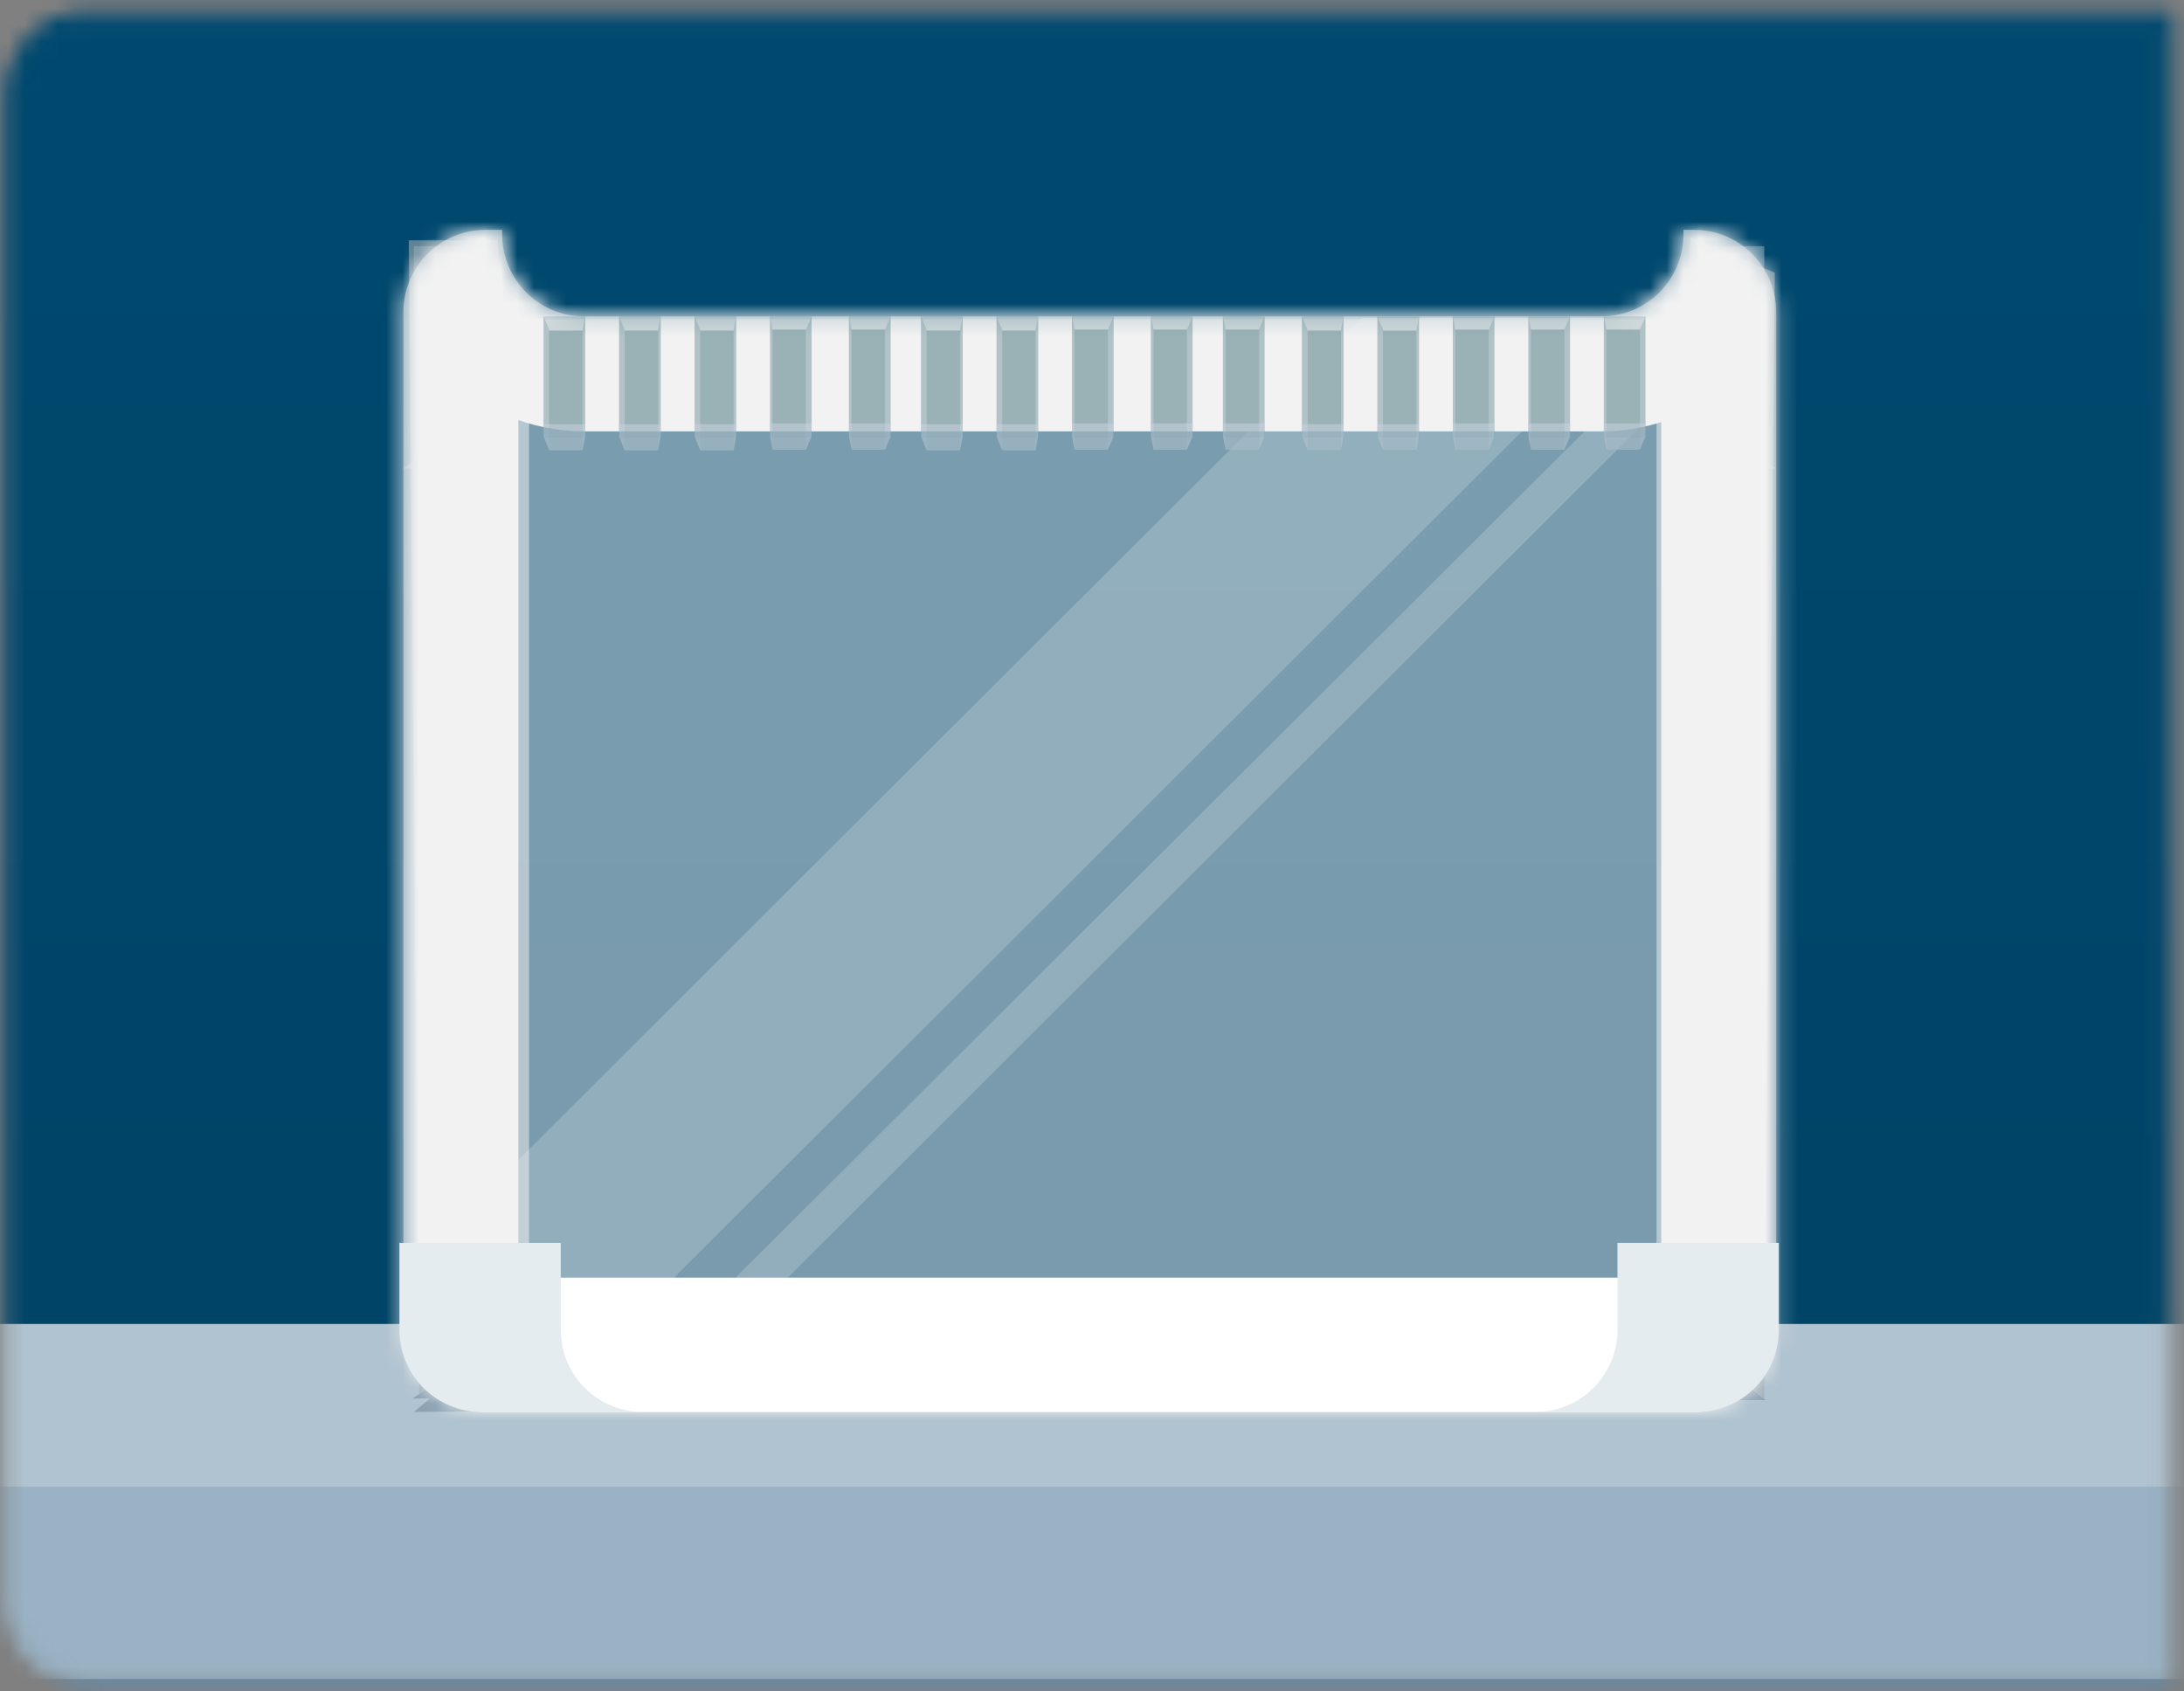 <svg width="133" height="103" viewBox="0 0 133 103" fill="none" xmlns="http://www.w3.org/2000/svg">
<rect x="0" y="0" width="133" height="103" fill="#808080" stroke="none"/>
<mask id="mask0" mask-type="alpha" maskUnits="userSpaceOnUse" x="0" y="0" width="133" height="103">
<path d="M5.325 1.138H131.825V102.138H5.325C2.839 102.138 0.825 100.123 0.825 97.638V5.638C0.825 3.152 2.839 1.138 5.325 1.138Z" fill="#003E6B" stroke="#668BA6"/>
</mask>
<g mask="url(#mask0)">
<path d="M447.325 -323.016H-336.675V294.603H447.325V-323.016Z" fill="url(#paint0_linear)"/>
<path d="M-312.649 91.21V258.637H-202.547V141.444H347.051V258.637H353.751V91.21H-312.649Z" fill="#668BA6"/>
<path d="M353.322 90.594H-324.199V102.264H353.322V90.594Z" fill="#99B2C4"/>
<g opacity="0.2">
<g opacity="0.2">
<path opacity="0.2" d="M109.606 102.264H-238.57V109.45H109.606V102.264Z" fill="#7D7D7D"/>
</g>
</g>
<path d="M353.322 80.641H-313.53L-324.199 90.593H353.322V80.641Z" fill="#B0C3D0"/>
</g>
<path fill-rule="evenodd" clip-rule="evenodd" d="M25.205 14.999H29.576L30.123 19.454H102.974L103.521 14.999H107.437V23.999H107.528V28.047L102.337 23.999H30.396L25.205 28.047V23.999H25.205V14.999ZM25.205 28.047L24.568 28.544H25.205V28.047ZM107.528 28.047L108.165 28.544H107.528V28.047Z" fill="#F2F2F2" fill-opacity="0.3"/>
<path fill-rule="evenodd" clip-rule="evenodd" d="M25.205 86L107.527 85.273L102.519 81.454L30.578 81.454L30.226 81.752L25.114 85.182L26.172 85.182L25.205 86Z" fill="#758CA2" fill-opacity="0.6"/>
<path d="M30.812 81.364L25.531 84.909L24.893 14.637L30.266 14.637L30.812 19.142L30.812 81.364Z" fill="#99A7AD" fill-opacity="0.6"/>
<path d="M102.52 81.495L107.437 85.182L108.079 16.61L102.975 14.454L102.52 19.324L102.52 81.495Z" fill="#99A7AD" fill-opacity="0.6"/>
<rect x="30.578" y="19.273" width="1.639" height="62.182" fill="#F2F2F2" fill-opacity="0.5"/>
<rect x="100.88" y="19.273" width="1.639" height="62.182" fill="#F2F2F2" fill-opacity="0.5"/>
<path d="M82.941 19.363L30.487 71.727V81.454H37.408L99.605 19.363H97.329H82.941Z" fill="white" fill-opacity="0.2"/>
<path d="M102.519 20.273L41.05 81.545H44.238L102.519 23.363V20.273Z" fill="white" fill-opacity="0.2"/>
<mask id="path-15-inside-1" fill="white">
<path fill-rule="evenodd" clip-rule="evenodd" d="M30.578 14H29.568C26.806 14 24.568 16.239 24.568 19V81C24.568 83.761 26.806 86 29.568 86H103.165C105.927 86 108.165 83.761 108.165 81V19C108.165 16.239 105.927 14 103.165 14H102.519V14.273C102.519 17.034 100.281 19.273 97.519 19.273H35.578C32.817 19.273 30.578 17.034 30.578 14.273V14Z"/>
</mask>
<path fill-rule="evenodd" clip-rule="evenodd" d="M30.578 14H29.568C26.806 14 24.568 16.239 24.568 19V81C24.568 83.761 26.806 86 29.568 86H103.165C105.927 86 108.165 83.761 108.165 81V19C108.165 16.239 105.927 14 103.165 14H102.519V14.273C102.519 17.034 100.281 19.273 97.519 19.273H35.578C32.817 19.273 30.578 17.034 30.578 14.273V14Z" fill="#F2F2F2" fill-opacity="0.5"/>
<path d="M30.578 14H37.578V7H30.578V14ZM102.519 14V7H95.519V14H102.519ZM29.568 21H30.578V7H29.568V21ZM31.568 19C31.568 20.105 30.672 21 29.568 21V7C22.94 7 17.568 12.373 17.568 19H31.568ZM31.568 81V19H17.568V81H31.568ZM29.568 79C30.672 79 31.568 79.895 31.568 81H17.568C17.568 87.627 22.941 93 29.568 93V79ZM103.165 79H29.568V93H103.165V79ZM101.165 81C101.165 79.895 102.061 79 103.165 79V93C109.793 93 115.165 87.627 115.165 81H101.165ZM101.165 19V81H115.165V19H101.165ZM103.165 21C102.061 21 101.165 20.105 101.165 19H115.165C115.165 12.373 109.793 7 103.165 7V21ZM102.519 21H103.165V7H102.519V21ZM95.519 14V14.273H109.519V14H95.519ZM95.519 14.273C95.519 13.168 96.415 12.273 97.519 12.273V26.273C104.147 26.273 109.519 20.9 109.519 14.273H95.519ZM97.519 12.273H35.578V26.273H97.519V12.273ZM35.578 12.273C36.683 12.273 37.578 13.168 37.578 14.273H23.578C23.578 20.9 28.951 26.273 35.578 26.273V12.273ZM37.578 14.273V14H23.578V14.273H37.578Z" fill="#F2F2F2" mask="url(#path-15-inside-1)"/>
<path opacity="0.2" d="M33.438 27.454H35.476V20.136H33.438V27.454Z" fill="#3E6E7A"/>
<path opacity="0.2" d="M33.438 27.454H35.476V20.136H33.438V27.454Z" fill="#3E6E7A"/>
<path opacity="0.2" d="M33.101 26.639L35.641 26.639V19.273H33.101V26.639Z" fill="#3E6E7A"/>
<path opacity="0.2" d="M35.477 27.441L35.639 26.638V19.273L35.477 20.075V27.441Z" fill="#3E6E7A"/>
<path opacity="0.2" d="M33.448 20.076L33.1 19.273V26.639L33.448 27.442V20.076Z" fill="#3E6E7A"/>
<path opacity="0.5" d="M33.1 25.836V26.591L33.448 27.441H35.478L35.639 26.591V25.836H33.1Z" fill="#CCD4E2"/>
<path opacity="0.2" d="M79.624 27.453H81.662V20.135H79.624V27.453Z" fill="#3E6E7A"/>
<path opacity="0.2" d="M79.624 27.453H81.662V20.135H79.624V27.453Z" fill="#3E6E7A"/>
<path opacity="0.2" d="M79.279 26.639L81.818 26.639V19.273H79.279V26.639Z" fill="#3E6E7A"/>
<path opacity="0.2" d="M81.659 27.441L81.82 26.638V19.273L81.659 20.075V27.441Z" fill="#3E6E7A"/>
<path opacity="0.2" d="M79.621 20.075L79.281 19.273V26.638L79.621 27.441V20.075Z" fill="#3E6E7A"/>
<path opacity="0.5" d="M79.282 25.836V26.591L79.621 27.441H81.659L81.821 26.591V25.836H79.282Z" fill="#CCD4E2"/>
<path opacity="0.2" d="M84.22 27.454H86.258V20.136H84.22V27.454Z" fill="#3E6E7A"/>
<path opacity="0.2" d="M84.22 27.454H86.258V20.136H84.22V27.454Z" fill="#3E6E7A"/>
<path opacity="0.2" d="M83.876 26.639L86.415 26.639V19.273H83.876V26.639Z" fill="#3E6E7A"/>
<path opacity="0.2" d="M86.26 27.441L86.413 26.638V19.273L86.26 20.075V27.441Z" fill="#3E6E7A"/>
<path opacity="0.2" d="M84.223 20.075L83.883 19.273V26.638L84.223 27.441V20.075Z" fill="#3E6E7A"/>
<path opacity="0.5" d="M83.882 25.836V26.591L84.222 27.441H86.26L86.413 26.591V25.836H83.882Z" fill="#CCD4E2"/>
<path opacity="0.2" d="M99.867 20.074H97.829V27.393H99.867V20.074Z" fill="#3E6E7A"/>
<path opacity="0.2" d="M99.867 20.074H97.829V27.393H99.867V20.074Z" fill="#3E6E7A"/>
<path opacity="0.2" d="M100.206 19.273H97.667V26.639H100.206V19.273Z" fill="#3E6E7A"/>
<path opacity="0.2" d="M97.829 27.395L97.667 26.592V19.273L97.829 20.076V27.395Z" fill="#3E6E7A"/>
<path opacity="0.2" d="M99.858 20.075L100.206 19.273V26.591L99.858 27.394V20.075Z" fill="#3E6E7A"/>
<path opacity="0.5" d="M100.206 25.788V26.591L99.859 27.393H97.829L97.667 26.591V25.788H100.206Z" fill="#CCD4E2"/>
<path opacity="0.2" d="M95.27 20.074H93.232V27.393H95.27V20.074Z" fill="#3E6E7A"/>
<path opacity="0.2" d="M95.27 20.074H93.232V27.393H95.27V20.074Z" fill="#3E6E7A"/>
<path opacity="0.2" d="M95.61 19.273H93.071V26.639H95.61V19.273Z" fill="#3E6E7A"/>
<path opacity="0.2" d="M93.233 27.395L93.071 26.592V19.273L93.233 20.076V27.395Z" fill="#3E6E7A"/>
<path opacity="0.2" d="M95.27 20.075L95.61 19.273V26.591L95.27 27.394V20.075Z" fill="#3E6E7A"/>
<path opacity="0.5" d="M95.609 25.788V26.591L95.27 27.393H93.232L93.07 26.591V25.788H95.609Z" fill="#CCD4E2"/>
<path opacity="0.2" d="M90.665 20.074H88.627V27.393H90.665V20.074Z" fill="#3E6E7A"/>
<path opacity="0.2" d="M90.665 20.074H88.627V27.393H90.665V20.074Z" fill="#3E6E7A"/>
<path opacity="0.2" d="M91.012 19.273H88.473V26.639H91.012V19.273Z" fill="#3E6E7A"/>
<path opacity="0.2" d="M88.627 27.395L88.473 26.592V19.273L88.627 20.076V27.395Z" fill="#3E6E7A"/>
<path opacity="0.2" d="M90.665 20.075L91.004 19.273V26.591L90.665 27.394V20.075Z" fill="#3E6E7A"/>
<path opacity="0.5" d="M91.004 25.788V26.591L90.665 27.393H88.627L88.473 26.591V25.788H91.004Z" fill="#CCD4E2"/>
<path opacity="0.2" d="M56.429 27.453H58.467V20.135H56.429V27.453Z" fill="#3E6E7A"/>
<path opacity="0.2" d="M56.429 27.453H58.467V20.135H56.429V27.453Z" fill="#3E6E7A"/>
<path opacity="0.2" d="M56.085 26.639L58.624 26.639V19.273H56.085V26.639Z" fill="#3E6E7A"/>
<path opacity="0.2" d="M58.465 27.441L58.627 26.638V19.273L58.465 20.075V27.441Z" fill="#3E6E7A"/>
<path opacity="0.2" d="M56.428 20.075L56.088 19.273V26.638L56.428 27.441V20.075Z" fill="#3E6E7A"/>
<path opacity="0.5" d="M56.088 25.836V26.591L56.428 27.441H58.465L58.627 26.591V25.836H56.088Z" fill="#CCD4E2"/>
<path opacity="0.2" d="M61.027 27.453H63.065V20.135H61.027V27.453Z" fill="#3E6E7A"/>
<path opacity="0.2" d="M61.027 27.453H63.065V20.135H61.027V27.453Z" fill="#3E6E7A"/>
<path opacity="0.2" d="M60.682 26.639L63.222 26.639V19.273H60.682V26.639Z" fill="#3E6E7A"/>
<path opacity="0.2" d="M63.066 27.441L63.22 26.638V19.273L63.066 20.075V27.441Z" fill="#3E6E7A"/>
<path opacity="0.2" d="M61.028 20.075L60.688 19.273V26.638L61.028 27.441V20.075Z" fill="#3E6E7A"/>
<path opacity="0.5" d="M60.688 25.836V26.591L61.028 27.441H63.066L63.22 26.591V25.836H60.688Z" fill="#CCD4E2"/>
<path opacity="0.2" d="M76.673 20.074H74.635V27.393H76.673V20.074Z" fill="#3E6E7A"/>
<path opacity="0.2" d="M76.673 20.074H74.635V27.393H76.673V20.074Z" fill="#3E6E7A"/>
<path opacity="0.2" d="M77.012 19.273H74.473V26.639H77.012V19.273Z" fill="#3E6E7A"/>
<path opacity="0.2" d="M74.635 27.395L74.473 26.592V19.273L74.635 20.076V27.395Z" fill="#3E6E7A"/>
<path opacity="0.2" d="M76.665 20.075L77.012 19.273V26.591L76.665 27.394V20.075Z" fill="#3E6E7A"/>
<path opacity="0.5" d="M77.012 25.788V26.591L76.665 27.393H74.635L74.473 26.591V25.788H77.012Z" fill="#CCD4E2"/>
<path opacity="0.2" d="M72.284 20.074H70.247V27.393H72.284V20.074Z" fill="#3E6E7A"/>
<path opacity="0.2" d="M72.284 20.074H70.247V27.393H72.284V20.074Z" fill="#3E6E7A"/>
<path opacity="0.2" d="M72.624 19.273H70.085V26.639H72.624V19.273Z" fill="#3E6E7A"/>
<path opacity="0.2" d="M70.247 27.395L70.085 26.592V19.273L70.247 20.076V27.395Z" fill="#3E6E7A"/>
<path opacity="0.2" d="M72.285 20.075L72.624 19.273V26.591L72.285 27.394V20.075Z" fill="#3E6E7A"/>
<path opacity="0.5" d="M72.624 25.788V26.591L72.285 27.393H70.247L70.085 26.591V25.788H72.624Z" fill="#CCD4E2"/>
<path opacity="0.2" d="M67.471 20.074H65.433V27.393H67.471V20.074Z" fill="#3E6E7A"/>
<path opacity="0.2" d="M67.471 20.074H65.433V27.393H67.471V20.074Z" fill="#3E6E7A"/>
<path opacity="0.2" d="M67.819 19.273H65.279V26.639H67.819V19.273Z" fill="#3E6E7A"/>
<path opacity="0.2" d="M65.433 27.395L65.279 26.592V19.273L65.433 20.076V27.395Z" fill="#3E6E7A"/>
<path opacity="0.2" d="M67.471 20.075L67.81 19.273V26.591L67.471 27.394V20.075Z" fill="#3E6E7A"/>
<path opacity="0.5" d="M67.811 25.788V26.591L67.471 27.393H65.433L65.279 26.591V25.788H67.811Z" fill="#CCD4E2"/>
<path opacity="0.2" d="M38.042 27.453H40.08V20.135H38.042V27.453Z" fill="#3E6E7A"/>
<path opacity="0.2" d="M38.042 27.453H40.08V20.135H38.042V27.453Z" fill="#3E6E7A"/>
<path opacity="0.2" d="M37.697 26.639L40.236 26.639V19.273H37.697V26.639Z" fill="#3E6E7A"/>
<path opacity="0.2" d="M40.077 27.441L40.238 26.638V19.273L40.077 20.075V27.441Z" fill="#3E6E7A"/>
<path opacity="0.2" d="M38.039 20.075L37.7 19.273V26.638L38.039 27.441V20.075Z" fill="#3E6E7A"/>
<path opacity="0.5" d="M37.699 25.836V26.591L38.039 27.441H40.077L40.239 26.591V25.836H37.699Z" fill="#CCD4E2"/>
<path opacity="0.2" d="M42.639 27.453H44.677V20.135H42.639V27.453Z" fill="#3E6E7A"/>
<path opacity="0.2" d="M42.639 27.453H44.677V20.135H42.639V27.453Z" fill="#3E6E7A"/>
<path opacity="0.2" d="M42.294 26.639L44.833 26.639V19.273H42.294V26.639Z" fill="#3E6E7A"/>
<path opacity="0.2" d="M44.678 27.441L44.831 26.638V19.273L44.678 20.075V27.441Z" fill="#3E6E7A"/>
<path opacity="0.2" d="M42.64 20.075L42.301 19.273V26.638L42.64 27.441V20.075Z" fill="#3E6E7A"/>
<path opacity="0.5" d="M42.3 25.836V26.591L42.64 27.441H44.678L44.831 26.591V25.836H42.3Z" fill="#CCD4E2"/>
<path opacity="0.2" d="M53.896 20.074H51.858V27.393H53.896V20.074Z" fill="#3E6E7A"/>
<path opacity="0.2" d="M53.896 20.074H51.858V27.393H53.896V20.074Z" fill="#3E6E7A"/>
<path opacity="0.2" d="M54.236 19.273H51.697V26.639H54.236V19.273Z" fill="#3E6E7A"/>
<path opacity="0.2" d="M51.858 27.395L51.697 26.592V19.273L51.858 20.076V27.395Z" fill="#3E6E7A"/>
<path opacity="0.2" d="M53.896 20.075L54.236 19.273V26.591L53.896 27.394V20.075Z" fill="#3E6E7A"/>
<path opacity="0.5" d="M54.236 25.788V26.591L53.896 27.393H51.858L51.697 26.591V25.788H54.236Z" fill="#CCD4E2"/>
<path opacity="0.2" d="M49.083 20.074H47.045V27.393H49.083V20.074Z" fill="#3E6E7A"/>
<path opacity="0.2" d="M49.083 20.074H47.045V27.393H49.083V20.074Z" fill="#3E6E7A"/>
<path opacity="0.2" d="M49.43 19.273H46.891V26.639H49.43V19.273Z" fill="#3E6E7A"/>
<path opacity="0.2" d="M47.045 27.395L46.891 26.592V19.273L47.045 20.076V27.395Z" fill="#3E6E7A"/>
<path opacity="0.2" d="M49.083 20.075L49.422 19.273V26.591L49.083 27.394V20.075Z" fill="#3E6E7A"/>
<path opacity="0.5" d="M49.422 25.788V26.591L49.083 27.393H47.045L46.891 26.591V25.788H49.422Z" fill="#CCD4E2"/>
<g style="mix-blend-mode:soft-light">
<path d="M24.568 77.818H108.165V81C108.165 83.762 105.927 86 103.165 86H29.568C26.806 86 24.568 83.762 24.568 81V77.818Z" fill="white"/>
</g>
<path fill-rule="evenodd" clip-rule="evenodd" d="M34.149 75.701H24.325V80.999C24.325 83.761 26.563 85.999 29.325 85.999H39.149C36.388 85.999 34.149 83.761 34.149 80.999V75.701Z" fill="#E5ECF0"/>
<path fill-rule="evenodd" clip-rule="evenodd" d="M98.5 75.701H108.325V80.999C108.325 83.761 106.086 85.999 103.325 85.999H93.5C96.261 85.999 98.5 83.761 98.5 80.999V75.701Z" fill="#E5ECF0"/>
<defs>
<linearGradient id="paint0_linear" x1="55.325" y1="-323.016" x2="55.325" y2="294.603" gradientUnits="userSpaceOnUse">
<stop stop-color="#005C8C"/>
<stop offset="1" stop-color="#003754"/>
</linearGradient>
</defs>
</svg>
